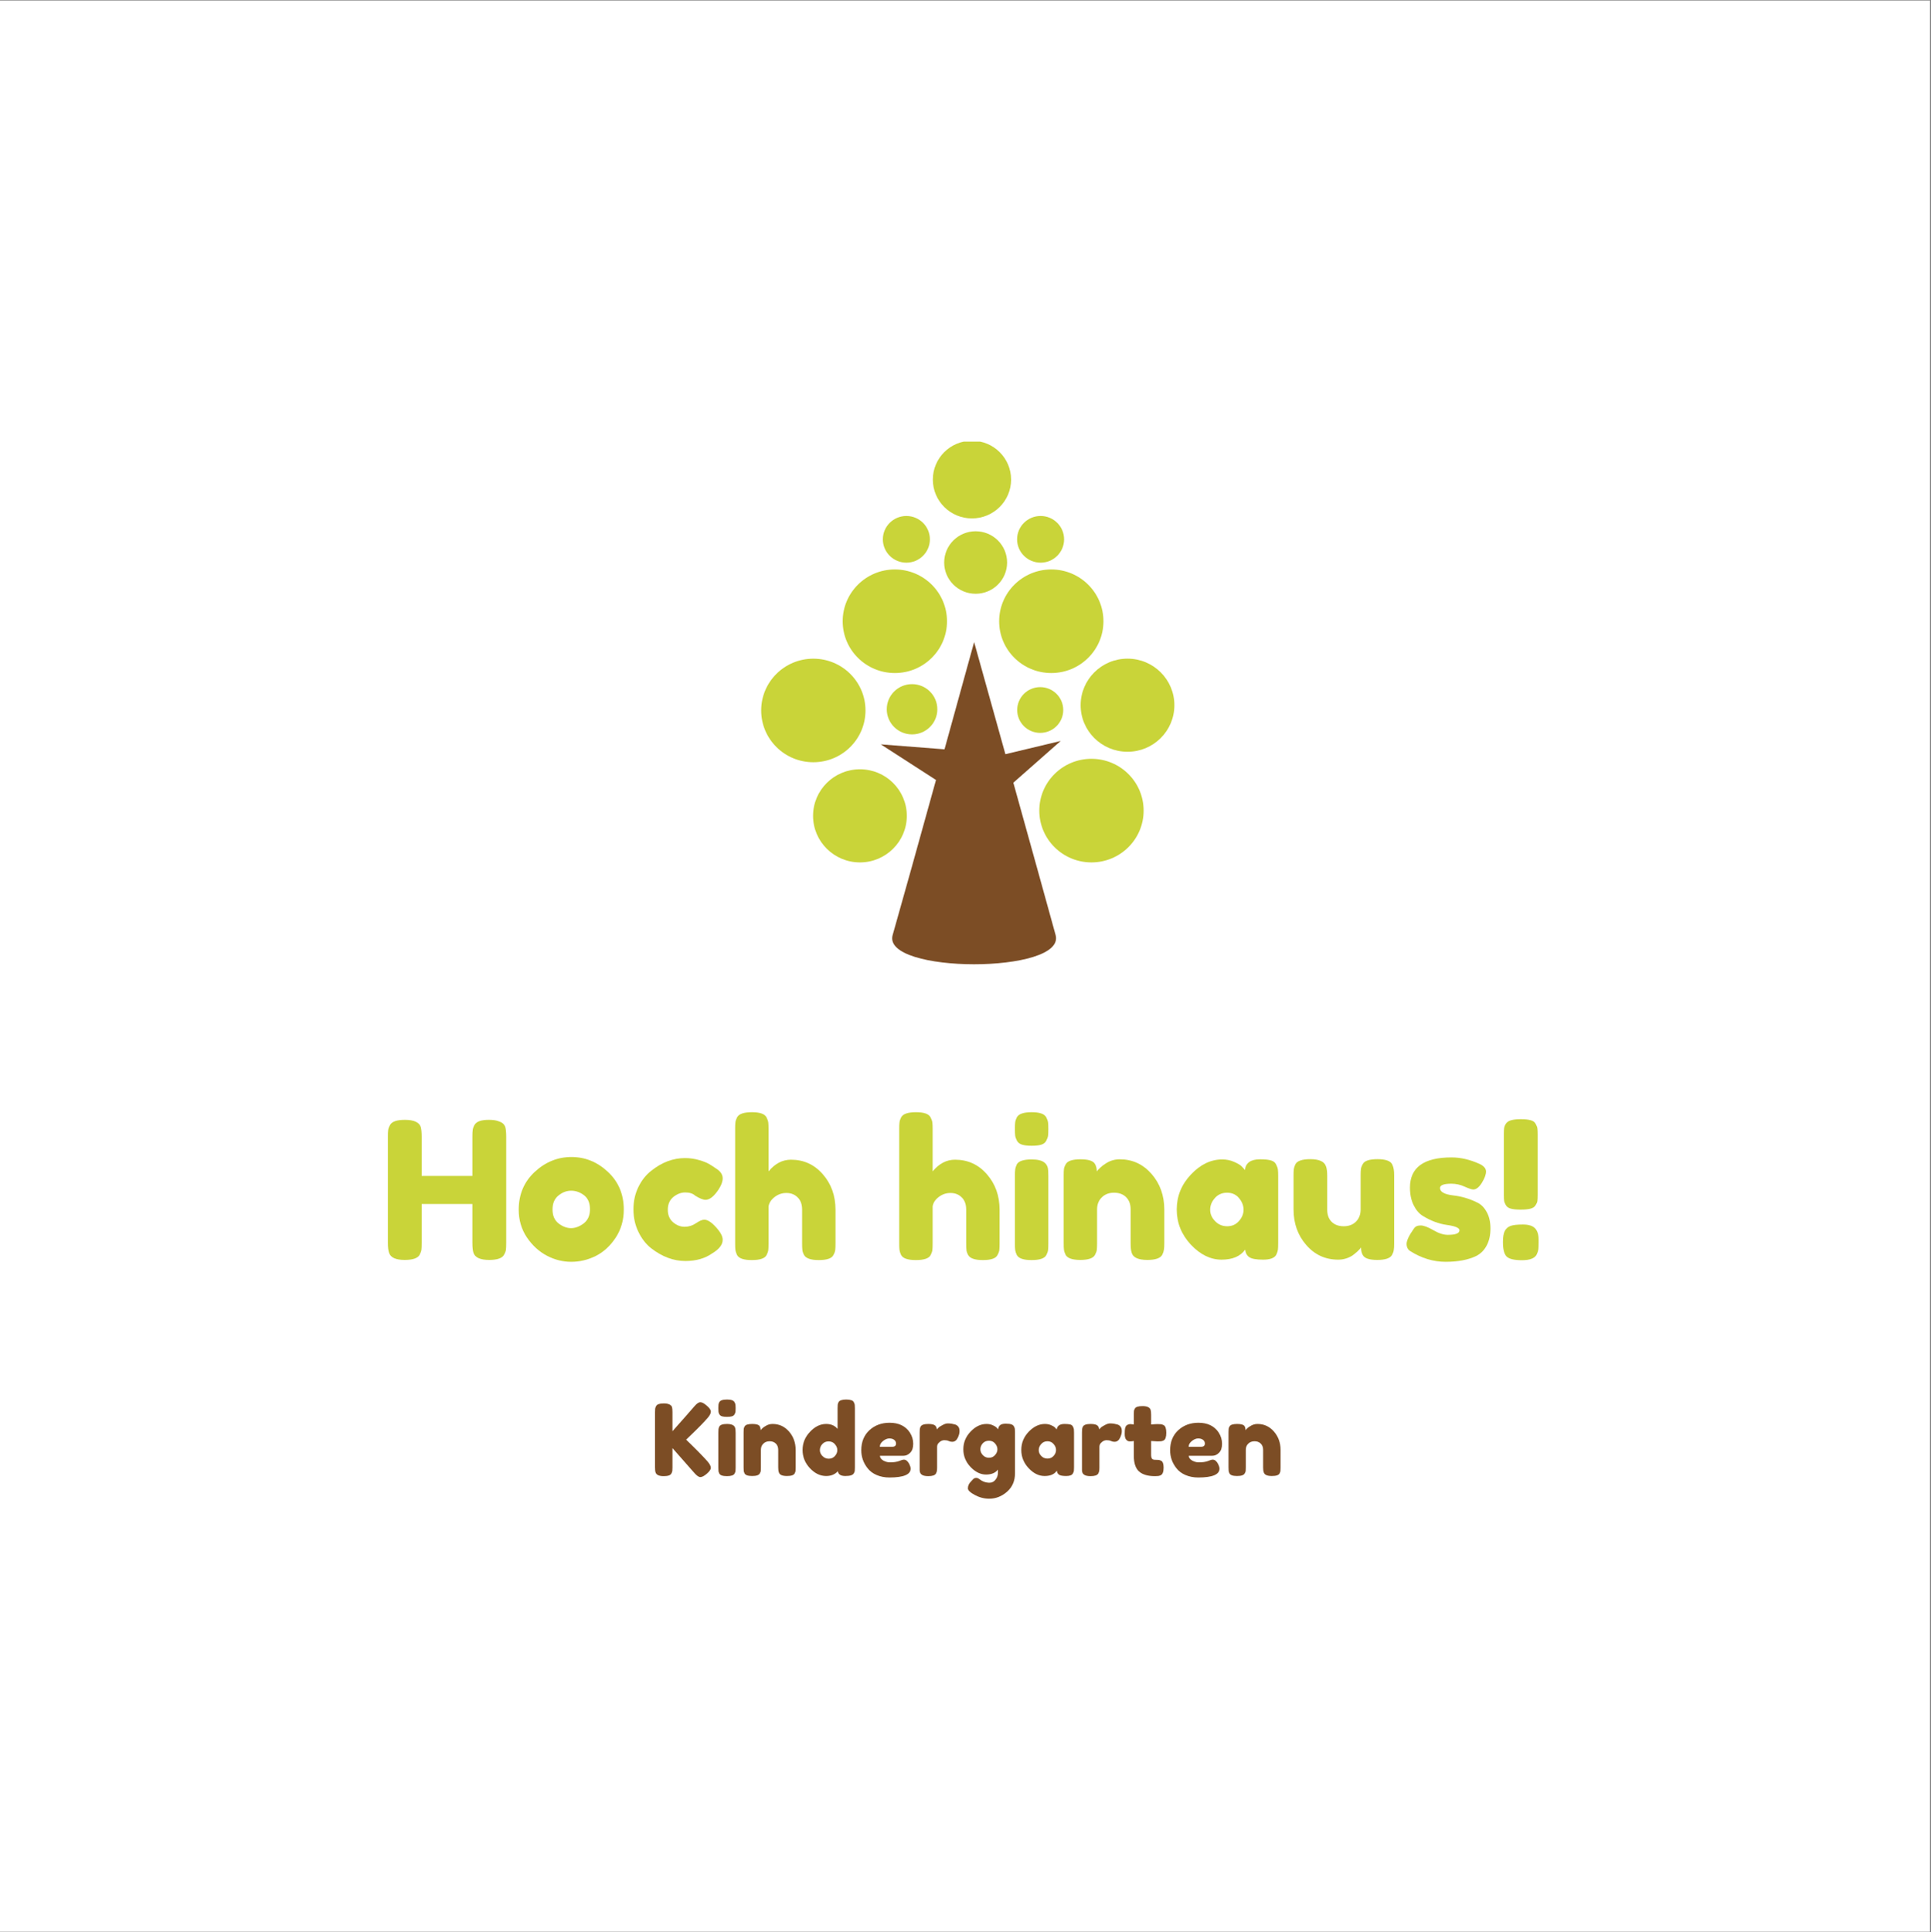 <?xml version="1.0" encoding="iso-8859-1"?>
<svg xmlns="http://www.w3.org/2000/svg" xmlns:xlink="http://www.w3.org/1999/xlink" width="224.88pt" height="225pt" viewBox="0 0 224.88 225" version="1.2">
	
	

	
	<rect x="0" y="0" width="224.88" height="225" fill="#808080" stroke="none"/>
	
	

	
	<defs>
		
		

		
		<g>
			
			

			
			<symbol overflow="visible" id="glyph0-0">
				
				

				
				<path style="stroke:none;" d="" animation_id="0"/>
				
				

			
			</symbol>
			
			

			
			<symbol overflow="visible" id="glyph0-1">
				
				

				
				<path style="stroke:none;" d="M 10.969 -15.719 C 11.094 -15.938 11.297 -16.094 11.578 -16.188 C 11.859 -16.281 12.211 -16.328 12.641 -16.328 C 13.078 -16.328 13.422 -16.285 13.672 -16.203 C 13.922 -16.129 14.113 -16.039 14.25 -15.938 C 14.383 -15.832 14.488 -15.688 14.562 -15.5 C 14.633 -15.25 14.672 -14.863 14.672 -14.344 L 14.672 -1.984 C 14.672 -1.641 14.66 -1.379 14.641 -1.203 C 14.617 -1.035 14.547 -0.844 14.422 -0.625 C 14.211 -0.219 13.633 -0.016 12.688 -0.016 C 11.656 -0.016 11.047 -0.289 10.859 -0.844 C 10.773 -1.094 10.734 -1.477 10.734 -2 L 10.734 -6.531 L 4.828 -6.531 L 4.828 -1.984 C 4.828 -1.641 4.816 -1.379 4.797 -1.203 C 4.773 -1.035 4.707 -0.844 4.594 -0.625 C 4.383 -0.219 3.801 -0.016 2.844 -0.016 C 1.812 -0.016 1.207 -0.289 1.031 -0.844 C 0.938 -1.094 0.891 -1.477 0.891 -2 L 0.891 -14.359 C 0.891 -14.703 0.898 -14.957 0.922 -15.125 C 0.941 -15.301 1.016 -15.5 1.141 -15.719 C 1.348 -16.125 1.926 -16.328 2.875 -16.328 C 3.914 -16.328 4.531 -16.051 4.719 -15.5 C 4.789 -15.25 4.828 -14.863 4.828 -14.344 L 4.828 -9.797 L 10.734 -9.797 L 10.734 -14.359 C 10.734 -14.703 10.742 -14.957 10.766 -15.125 C 10.785 -15.301 10.852 -15.5 10.969 -15.719 Z M 10.969 -15.719 " animation_id="1"/>
				
				

			
			</symbol>
			
			

			
			<symbol overflow="visible" id="glyph0-2">
				
				

				
				<path style="stroke:none;" d="M 0.562 -5.859 C 0.562 -7.641 1.18 -9.109 2.422 -10.266 C 3.672 -11.422 5.098 -12 6.703 -12 C 8.305 -12 9.723 -11.422 10.953 -10.266 C 12.18 -9.117 12.797 -7.656 12.797 -5.875 C 12.797 -4.645 12.477 -3.551 11.844 -2.594 C 11.207 -1.633 10.43 -0.926 9.516 -0.469 C 8.609 -0.02 7.66 0.203 6.672 0.203 C 5.691 0.203 4.742 -0.035 3.828 -0.516 C 2.91 -1.004 2.133 -1.719 1.5 -2.656 C 0.875 -3.602 0.562 -4.672 0.562 -5.859 Z M 5.203 -4.266 C 5.68 -3.898 6.164 -3.719 6.656 -3.719 C 7.145 -3.719 7.633 -3.898 8.125 -4.266 C 8.613 -4.641 8.859 -5.191 8.859 -5.922 C 8.859 -6.648 8.629 -7.191 8.172 -7.547 C 7.711 -7.898 7.211 -8.078 6.672 -8.078 C 6.141 -8.078 5.645 -7.891 5.188 -7.516 C 4.727 -7.148 4.5 -6.609 4.5 -5.891 C 4.5 -5.172 4.734 -4.629 5.203 -4.266 Z M 5.203 -4.266 " animation_id="2"/>
				
				

			
			</symbol>
			
			

			
			<symbol overflow="visible" id="glyph0-3">
				
				

				
				<path style="stroke:none;" d="M 4.562 -5.859 C 4.562 -5.234 4.77 -4.742 5.188 -4.391 C 5.602 -4.047 6.047 -3.875 6.516 -3.875 C 6.984 -3.875 7.422 -4.008 7.828 -4.281 C 8.234 -4.562 8.562 -4.703 8.812 -4.703 C 9.258 -4.703 9.801 -4.305 10.438 -3.516 C 10.781 -3.086 10.953 -2.703 10.953 -2.359 C 10.953 -1.797 10.547 -1.27 9.734 -0.781 C 8.891 -0.188 7.848 0.109 6.609 0.109 C 5.234 0.109 3.906 -0.383 2.625 -1.375 C 2.02 -1.852 1.523 -2.488 1.141 -3.281 C 0.754 -4.07 0.562 -4.945 0.562 -5.906 C 0.562 -6.863 0.754 -7.734 1.141 -8.516 C 1.523 -9.297 2.02 -9.922 2.625 -10.391 C 3.852 -11.379 5.164 -11.875 6.562 -11.875 C 7.133 -11.875 7.688 -11.797 8.219 -11.641 C 8.75 -11.484 9.141 -11.328 9.391 -11.172 L 9.75 -10.953 C 10.02 -10.773 10.227 -10.633 10.375 -10.531 C 10.758 -10.238 10.953 -9.898 10.953 -9.516 C 10.953 -9.141 10.797 -8.711 10.484 -8.234 C 9.953 -7.422 9.441 -7.016 8.953 -7.016 C 8.672 -7.016 8.27 -7.176 7.75 -7.5 C 7.477 -7.75 7.094 -7.875 6.594 -7.875 C 6.102 -7.875 5.641 -7.695 5.203 -7.344 C 4.773 -6.988 4.562 -6.492 4.562 -5.859 Z M 4.562 -5.859 " animation_id="3"/>
				
				

			
			</symbol>
			
			

			
			<symbol overflow="visible" id="glyph0-4">
				
				

				
				<path style="stroke:none;" d="M 7.391 -11.688 C 8.879 -11.688 10.113 -11.125 11.094 -10 C 12.082 -8.875 12.578 -7.492 12.578 -5.859 L 12.578 -1.938 C 12.578 -1.594 12.566 -1.332 12.547 -1.156 C 12.523 -0.988 12.453 -0.797 12.328 -0.578 C 12.141 -0.191 11.57 0 10.625 0 C 9.719 0 9.148 -0.191 8.922 -0.578 C 8.805 -0.797 8.738 -0.992 8.719 -1.172 C 8.695 -1.359 8.688 -1.629 8.688 -1.984 L 8.688 -5.875 C 8.688 -6.488 8.516 -6.961 8.172 -7.297 C 7.828 -7.641 7.391 -7.812 6.859 -7.812 C 6.336 -7.812 5.875 -7.648 5.469 -7.328 C 5.07 -7.016 4.844 -6.656 4.781 -6.25 L 4.781 -1.938 C 4.781 -1.594 4.77 -1.332 4.75 -1.156 C 4.727 -0.988 4.66 -0.797 4.547 -0.578 C 4.348 -0.191 3.773 0 2.828 0 C 1.891 0 1.316 -0.195 1.109 -0.594 C 1.004 -0.82 0.941 -1.016 0.922 -1.172 C 0.898 -1.336 0.891 -1.598 0.891 -1.953 L 0.891 -15.281 C 0.891 -15.613 0.898 -15.863 0.922 -16.031 C 0.941 -16.207 1.004 -16.398 1.109 -16.609 C 1.316 -17.016 1.895 -17.219 2.844 -17.219 C 3.781 -17.219 4.348 -17.016 4.547 -16.609 C 4.66 -16.391 4.727 -16.191 4.75 -16.016 C 4.77 -15.848 4.781 -15.594 4.781 -15.25 L 4.781 -10.328 C 5.531 -11.234 6.398 -11.688 7.391 -11.688 Z M 7.391 -11.688 " animation_id="4"/>
				
				

			
			</symbol>
			
			

			
			<symbol overflow="visible" id="glyph0-5">
				
				

				
				<path style="stroke:none;" d="" animation_id="5"/>
				
				

			
			</symbol>
			
			

			
			<symbol overflow="visible" id="glyph0-6">
				
				

				
				<path style="stroke:none;" d="M 0.891 -9.781 C 0.891 -10.113 0.898 -10.363 0.922 -10.531 C 0.941 -10.707 1.004 -10.91 1.109 -11.141 C 1.316 -11.523 1.895 -11.719 2.844 -11.719 C 3.562 -11.719 4.066 -11.586 4.359 -11.328 C 4.617 -11.117 4.754 -10.801 4.766 -10.375 C 4.773 -10.227 4.781 -10.016 4.781 -9.734 L 4.781 -1.938 C 4.781 -1.594 4.77 -1.332 4.75 -1.156 C 4.727 -0.988 4.66 -0.797 4.547 -0.578 C 4.348 -0.191 3.773 0 2.828 0 C 1.891 0 1.316 -0.195 1.109 -0.594 C 1.004 -0.82 0.941 -1.016 0.922 -1.172 C 0.898 -1.336 0.891 -1.598 0.891 -1.953 Z M 4.547 -13.906 C 4.441 -13.688 4.25 -13.531 3.969 -13.438 C 3.688 -13.352 3.312 -13.312 2.844 -13.312 C 2.375 -13.312 2 -13.352 1.719 -13.438 C 1.438 -13.531 1.238 -13.688 1.125 -13.906 C 1.008 -14.133 0.941 -14.332 0.922 -14.5 C 0.898 -14.676 0.891 -14.93 0.891 -15.266 C 0.891 -15.609 0.898 -15.863 0.922 -16.031 C 0.941 -16.207 1.004 -16.398 1.109 -16.609 C 1.316 -17.016 1.895 -17.219 2.844 -17.219 C 3.781 -17.219 4.348 -17.016 4.547 -16.609 C 4.66 -16.391 4.727 -16.191 4.75 -16.016 C 4.77 -15.848 4.781 -15.594 4.781 -15.25 C 4.781 -14.906 4.77 -14.648 4.75 -14.484 C 4.727 -14.316 4.66 -14.125 4.547 -13.906 Z M 4.547 -13.906 " animation_id="6"/>
				
				

			
			</symbol>
			
			

			
			<symbol overflow="visible" id="glyph0-7">
				
				

				
				<path style="stroke:none;" d="M 7.422 -11.734 C 8.898 -11.734 10.133 -11.164 11.125 -10.031 C 12.113 -8.895 12.609 -7.508 12.609 -5.875 L 12.609 -1.953 C 12.609 -1.617 12.594 -1.363 12.562 -1.188 C 12.539 -1.02 12.477 -0.832 12.375 -0.625 C 12.164 -0.219 11.586 -0.016 10.641 -0.016 C 9.586 -0.016 8.977 -0.289 8.812 -0.844 C 8.727 -1.094 8.688 -1.473 8.688 -1.984 L 8.688 -5.906 C 8.688 -6.508 8.508 -6.984 8.156 -7.328 C 7.812 -7.672 7.344 -7.844 6.75 -7.844 C 6.164 -7.844 5.691 -7.66 5.328 -7.297 C 4.961 -6.941 4.781 -6.477 4.781 -5.906 L 4.781 -1.953 C 4.781 -1.617 4.77 -1.363 4.75 -1.188 C 4.727 -1.02 4.66 -0.832 4.547 -0.625 C 4.348 -0.219 3.773 -0.016 2.828 -0.016 C 1.891 -0.016 1.316 -0.219 1.109 -0.625 C 1.004 -0.844 0.941 -1.035 0.922 -1.203 C 0.898 -1.379 0.891 -1.641 0.891 -1.984 L 0.891 -9.859 C 0.891 -10.191 0.898 -10.441 0.922 -10.609 C 0.941 -10.773 1.016 -10.961 1.141 -11.172 C 1.348 -11.547 1.914 -11.734 2.844 -11.734 C 3.75 -11.734 4.305 -11.562 4.516 -11.219 C 4.672 -10.969 4.75 -10.664 4.75 -10.312 C 4.801 -10.414 4.93 -10.562 5.141 -10.75 C 5.348 -10.945 5.551 -11.102 5.75 -11.219 C 6.25 -11.562 6.805 -11.734 7.422 -11.734 Z M 7.422 -11.734 " animation_id="7"/>
				
				

			
			</symbol>
			
			

			
			<symbol overflow="visible" id="glyph0-8">
				
				

				
				<path style="stroke:none;" d="M 8.5 -10.484 C 8.594 -11.316 9.18 -11.734 10.266 -11.734 C 10.848 -11.734 11.281 -11.688 11.562 -11.594 C 11.844 -11.508 12.035 -11.352 12.141 -11.125 C 12.254 -10.906 12.32 -10.707 12.344 -10.531 C 12.363 -10.363 12.375 -10.113 12.375 -9.781 L 12.375 -1.984 C 12.375 -1.641 12.363 -1.379 12.344 -1.203 C 12.32 -1.035 12.258 -0.844 12.156 -0.625 C 11.945 -0.238 11.438 -0.047 10.625 -0.047 C 9.82 -0.047 9.281 -0.145 9 -0.344 C 8.727 -0.539 8.57 -0.832 8.531 -1.219 C 7.977 -0.438 7.062 -0.047 5.781 -0.047 C 4.5 -0.047 3.305 -0.629 2.203 -1.797 C 1.109 -2.973 0.562 -4.336 0.562 -5.891 C 0.562 -7.441 1.113 -8.801 2.219 -9.969 C 3.32 -11.133 4.535 -11.719 5.859 -11.719 C 6.359 -11.719 6.816 -11.625 7.234 -11.438 C 7.648 -11.258 7.938 -11.094 8.094 -10.938 C 8.258 -10.781 8.395 -10.629 8.5 -10.484 Z M 4.453 -5.859 C 4.453 -5.367 4.645 -4.926 5.031 -4.531 C 5.414 -4.133 5.883 -3.938 6.438 -3.938 C 6.988 -3.938 7.441 -4.133 7.797 -4.531 C 8.16 -4.938 8.344 -5.379 8.344 -5.859 C 8.344 -6.348 8.164 -6.801 7.812 -7.219 C 7.469 -7.633 7.004 -7.844 6.422 -7.844 C 5.836 -7.844 5.363 -7.633 5 -7.219 C 4.633 -6.801 4.453 -6.348 4.453 -5.859 Z M 4.453 -5.859 " animation_id="8"/>
				
				

			
			</symbol>
			
			

			
			<symbol overflow="visible" id="glyph0-9">
				
				

				
				<path style="stroke:none;" d="M 6.094 -0.047 C 4.602 -0.047 3.363 -0.613 2.375 -1.75 C 1.383 -2.883 0.891 -4.27 0.891 -5.906 L 0.891 -9.797 C 0.891 -10.148 0.898 -10.41 0.922 -10.578 C 0.941 -10.742 1.004 -10.938 1.109 -11.156 C 1.316 -11.551 1.895 -11.75 2.844 -11.75 C 3.883 -11.75 4.492 -11.469 4.672 -10.906 C 4.766 -10.664 4.812 -10.289 4.812 -9.781 L 4.812 -5.875 C 4.812 -5.27 4.984 -4.797 5.328 -4.453 C 5.68 -4.109 6.148 -3.938 6.734 -3.938 C 7.316 -3.938 7.789 -4.113 8.156 -4.469 C 8.52 -4.832 8.703 -5.301 8.703 -5.875 L 8.703 -9.812 C 8.703 -10.156 8.711 -10.41 8.734 -10.578 C 8.754 -10.754 8.828 -10.953 8.953 -11.172 C 9.141 -11.555 9.711 -11.75 10.672 -11.75 C 11.598 -11.75 12.164 -11.551 12.375 -11.156 C 12.477 -10.938 12.539 -10.738 12.562 -10.562 C 12.594 -10.395 12.609 -10.141 12.609 -9.797 L 12.609 -1.922 C 12.609 -1.586 12.594 -1.332 12.562 -1.156 C 12.539 -0.988 12.473 -0.801 12.359 -0.594 C 12.141 -0.207 11.566 -0.016 10.641 -0.016 C 9.734 -0.016 9.176 -0.195 8.969 -0.562 C 8.82 -0.812 8.75 -1.113 8.75 -1.469 C 8.688 -1.363 8.551 -1.211 8.344 -1.016 C 8.133 -0.828 7.938 -0.664 7.75 -0.531 C 7.238 -0.207 6.688 -0.047 6.094 -0.047 Z M 6.094 -0.047 " animation_id="9"/>
				
				

			
			</symbol>
			
			

			
			<symbol overflow="visible" id="glyph0-10">
				
				

				
				<path style="stroke:none;" d="M 0.984 -1.047 C 0.703 -1.223 0.562 -1.504 0.562 -1.891 C 0.562 -2.273 0.844 -2.863 1.406 -3.656 C 1.562 -3.906 1.82 -4.031 2.188 -4.031 C 2.551 -4.031 3.047 -3.848 3.672 -3.484 C 4.297 -3.117 4.859 -2.938 5.359 -2.938 C 6.266 -2.938 6.719 -3.113 6.719 -3.469 C 6.719 -3.75 6.223 -3.957 5.234 -4.094 C 4.297 -4.227 3.367 -4.578 2.453 -5.141 C 2.016 -5.41 1.656 -5.832 1.375 -6.406 C 1.094 -6.977 0.953 -7.656 0.953 -8.438 C 0.953 -10.781 2.566 -11.953 5.797 -11.953 C 6.848 -11.953 7.93 -11.703 9.047 -11.203 C 9.555 -10.961 9.812 -10.664 9.812 -10.312 C 9.812 -9.957 9.648 -9.52 9.328 -9 C 9.004 -8.477 8.672 -8.219 8.328 -8.219 C 8.148 -8.219 7.816 -8.328 7.328 -8.547 C 6.848 -8.773 6.328 -8.891 5.766 -8.891 C 4.891 -8.891 4.453 -8.723 4.453 -8.391 C 4.453 -7.941 4.957 -7.656 5.969 -7.531 C 6.945 -7.426 7.895 -7.145 8.812 -6.688 C 9.25 -6.477 9.609 -6.113 9.891 -5.594 C 10.18 -5.082 10.328 -4.441 10.328 -3.672 C 10.328 -2.898 10.18 -2.242 9.891 -1.703 C 9.609 -1.16 9.207 -0.754 8.688 -0.484 C 7.738 -0.023 6.547 0.203 5.109 0.203 C 3.68 0.203 2.305 -0.211 0.984 -1.047 Z M 0.984 -1.047 " animation_id="10"/>
				
				

			
			</symbol>
			
			

			
			<symbol overflow="visible" id="glyph0-11">
				
				

				
				<path style="stroke:none;" d="M 1.109 -3.391 C 1.266 -3.68 1.492 -3.879 1.797 -3.984 C 2.098 -4.086 2.57 -4.141 3.219 -4.141 C 3.863 -4.141 4.328 -4 4.609 -3.719 C 4.898 -3.438 5.047 -2.988 5.047 -2.375 L 5.047 -2.031 C 5.047 -1.664 5.035 -1.398 5.016 -1.234 C 4.992 -1.066 4.926 -0.863 4.812 -0.625 C 4.57 -0.195 4.004 0.016 3.109 0.016 C 2.211 0.016 1.617 -0.125 1.328 -0.406 C 1.035 -0.695 0.891 -1.258 0.891 -2.094 C 0.891 -2.676 0.961 -3.109 1.109 -3.391 Z M 4.094 -5.984 C 3.812 -5.91 3.43 -5.875 2.953 -5.875 C 2.484 -5.875 2.109 -5.91 1.828 -5.984 C 1.547 -6.055 1.348 -6.191 1.234 -6.391 C 1.117 -6.586 1.051 -6.758 1.031 -6.906 C 1.008 -7.051 1 -7.281 1 -7.594 L 1 -14.656 C 1 -14.969 1.008 -15.203 1.031 -15.359 C 1.051 -15.516 1.117 -15.688 1.234 -15.875 C 1.359 -16.07 1.562 -16.207 1.844 -16.281 C 2.125 -16.363 2.504 -16.406 2.984 -16.406 C 3.461 -16.406 3.844 -16.363 4.125 -16.281 C 4.406 -16.207 4.598 -16.066 4.703 -15.859 C 4.816 -15.66 4.883 -15.484 4.906 -15.328 C 4.926 -15.172 4.938 -14.938 4.938 -14.625 L 4.938 -7.578 C 4.938 -7.266 4.926 -7.031 4.906 -6.875 C 4.883 -6.727 4.812 -6.562 4.688 -6.375 C 4.57 -6.188 4.375 -6.055 4.094 -5.984 Z M 4.094 -5.984 " animation_id="11"/>
				
				

			
			</symbol>
			
			

			
			<symbol overflow="visible" id="glyph1-0">
				
				

				
				<path style="stroke:none;" d="" animation_id="12"/>
				
				

			
			</symbol>
			
			

			
			<symbol overflow="visible" id="glyph1-1">
				
				

				
				<path style="stroke:none;" d="M 4.094 -4.25 C 5.27 -3.113 6.102 -2.266 6.594 -1.703 C 6.844 -1.41 6.969 -1.164 6.969 -0.969 C 6.969 -0.781 6.812 -0.551 6.5 -0.281 C 6.195 -0.02 5.945 0.109 5.75 0.109 C 5.562 0.109 5.328 -0.051 5.047 -0.375 L 2.5 -3.266 L 2.5 -1.016 C 2.5 -0.828 2.492 -0.691 2.484 -0.609 C 2.473 -0.523 2.438 -0.426 2.375 -0.312 C 2.27 -0.102 1.973 0 1.484 0 C 0.941 0 0.625 -0.145 0.531 -0.438 C 0.488 -0.562 0.469 -0.758 0.469 -1.031 L 0.469 -7.453 C 0.469 -7.629 0.473 -7.758 0.484 -7.844 C 0.492 -7.938 0.531 -8.039 0.594 -8.156 C 0.695 -8.363 0.992 -8.469 1.484 -8.469 C 2.023 -8.469 2.348 -8.32 2.453 -8.031 C 2.484 -7.906 2.5 -7.707 2.5 -7.438 L 2.5 -5.234 C 3.551 -6.41 4.398 -7.375 5.047 -8.125 C 5.316 -8.445 5.551 -8.609 5.75 -8.609 C 5.945 -8.609 6.195 -8.473 6.5 -8.203 C 6.812 -7.941 6.969 -7.711 6.969 -7.516 C 6.969 -7.316 6.852 -7.082 6.625 -6.812 C 6.176 -6.289 5.484 -5.582 4.547 -4.688 Z M 4.094 -4.25 " animation_id="13"/>
				
				

			
			</symbol>
			
			

			
			<symbol overflow="visible" id="glyph1-2">
				
				

				
				<path style="stroke:none;" d="M 0.469 -5.062 C 0.469 -5.238 0.473 -5.367 0.484 -5.453 C 0.492 -5.547 0.523 -5.648 0.578 -5.766 C 0.68 -5.973 0.984 -6.078 1.484 -6.078 C 1.848 -6.078 2.109 -6.008 2.266 -5.875 C 2.391 -5.77 2.457 -5.602 2.469 -5.375 C 2.477 -5.301 2.484 -5.191 2.484 -5.047 L 2.484 -1 C 2.484 -0.82 2.477 -0.688 2.469 -0.594 C 2.457 -0.508 2.422 -0.41 2.359 -0.297 C 2.254 -0.098 1.957 0 1.469 0 C 0.977 0 0.68 -0.102 0.578 -0.312 C 0.523 -0.426 0.492 -0.523 0.484 -0.609 C 0.473 -0.691 0.469 -0.828 0.469 -1.016 Z M 2.359 -7.203 C 2.305 -7.098 2.207 -7.02 2.062 -6.969 C 1.914 -6.926 1.719 -6.906 1.469 -6.906 C 1.227 -6.906 1.035 -6.926 0.891 -6.969 C 0.742 -7.02 0.641 -7.102 0.578 -7.219 C 0.523 -7.332 0.492 -7.43 0.484 -7.516 C 0.473 -7.609 0.469 -7.742 0.469 -7.922 C 0.469 -8.098 0.473 -8.227 0.484 -8.312 C 0.492 -8.406 0.523 -8.504 0.578 -8.609 C 0.68 -8.816 0.984 -8.922 1.484 -8.922 C 1.961 -8.922 2.254 -8.816 2.359 -8.609 C 2.422 -8.492 2.457 -8.391 2.469 -8.297 C 2.477 -8.211 2.484 -8.082 2.484 -7.906 C 2.484 -7.727 2.477 -7.594 2.469 -7.5 C 2.457 -7.414 2.422 -7.316 2.359 -7.203 Z M 2.359 -7.203 " animation_id="14"/>
				
				

			
			</symbol>
			
			

			
			<symbol overflow="visible" id="glyph1-3">
				
				

				
				<path style="stroke:none;" d="M 3.844 -6.078 C 4.613 -6.078 5.254 -5.781 5.766 -5.188 C 6.273 -4.602 6.531 -3.891 6.531 -3.047 L 6.531 -1.016 C 6.531 -0.836 6.523 -0.703 6.516 -0.609 C 6.504 -0.523 6.473 -0.43 6.422 -0.328 C 6.316 -0.117 6.016 -0.016 5.516 -0.016 C 4.973 -0.016 4.66 -0.156 4.578 -0.438 C 4.523 -0.57 4.5 -0.77 4.5 -1.031 L 4.5 -3.062 C 4.5 -3.375 4.406 -3.617 4.219 -3.797 C 4.039 -3.973 3.801 -4.062 3.5 -4.062 C 3.195 -4.062 2.953 -3.969 2.766 -3.781 C 2.578 -3.602 2.484 -3.363 2.484 -3.062 L 2.484 -1.016 C 2.484 -0.836 2.477 -0.703 2.469 -0.609 C 2.457 -0.523 2.422 -0.43 2.359 -0.328 C 2.254 -0.117 1.957 -0.016 1.469 -0.016 C 0.977 -0.016 0.68 -0.117 0.578 -0.328 C 0.523 -0.441 0.492 -0.539 0.484 -0.625 C 0.473 -0.719 0.469 -0.852 0.469 -1.031 L 0.469 -5.109 C 0.469 -5.285 0.473 -5.414 0.484 -5.5 C 0.492 -5.594 0.531 -5.691 0.594 -5.797 C 0.695 -5.984 0.992 -6.078 1.484 -6.078 C 1.953 -6.078 2.238 -5.988 2.344 -5.812 C 2.414 -5.688 2.453 -5.531 2.453 -5.344 C 2.484 -5.395 2.551 -5.473 2.656 -5.578 C 2.77 -5.68 2.879 -5.758 2.984 -5.812 C 3.242 -5.988 3.531 -6.078 3.844 -6.078 Z M 3.844 -6.078 " animation_id="15"/>
				
				

			
			</symbol>
			
			

			
			<symbol overflow="visible" id="glyph1-4">
				
				

				
				<path style="stroke:none;" d="M 4.531 -8.609 C 4.594 -8.723 4.695 -8.801 4.844 -8.844 C 4.988 -8.895 5.18 -8.922 5.422 -8.922 C 5.672 -8.922 5.867 -8.895 6.016 -8.844 C 6.16 -8.801 6.258 -8.723 6.312 -8.609 C 6.375 -8.492 6.41 -8.391 6.422 -8.297 C 6.43 -8.211 6.438 -8.082 6.438 -7.906 L 6.438 -1.016 C 6.438 -0.836 6.43 -0.703 6.422 -0.609 C 6.41 -0.523 6.375 -0.43 6.312 -0.328 C 6.195 -0.117 5.867 -0.016 5.328 -0.016 C 4.797 -0.016 4.504 -0.203 4.453 -0.578 C 4.117 -0.203 3.664 -0.016 3.094 -0.016 C 2.406 -0.016 1.773 -0.316 1.203 -0.922 C 0.629 -1.535 0.344 -2.242 0.344 -3.047 C 0.344 -3.848 0.629 -4.551 1.203 -5.156 C 1.773 -5.77 2.406 -6.078 3.094 -6.078 C 3.664 -6.078 4.109 -5.883 4.422 -5.5 L 4.422 -7.922 C 4.422 -8.098 4.426 -8.227 4.438 -8.312 C 4.445 -8.406 4.477 -8.504 4.531 -8.609 Z M 2.656 -2.344 C 2.863 -2.133 3.109 -2.031 3.391 -2.031 C 3.68 -2.031 3.922 -2.133 4.109 -2.344 C 4.297 -2.551 4.391 -2.781 4.391 -3.031 C 4.391 -3.281 4.297 -3.508 4.109 -3.719 C 3.93 -3.938 3.688 -4.047 3.375 -4.047 C 3.07 -4.047 2.828 -3.941 2.641 -3.734 C 2.453 -3.523 2.359 -3.289 2.359 -3.031 C 2.359 -2.781 2.457 -2.551 2.656 -2.344 Z M 2.656 -2.344 " animation_id="16"/>
				
				

			
			</symbol>
			
			

			
			<symbol overflow="visible" id="glyph1-5">
				
				

				
				<path style="stroke:none;" d="M 6.328 -3.766 C 6.328 -3.297 6.207 -2.945 5.969 -2.719 C 5.738 -2.488 5.484 -2.375 5.203 -2.375 L 2.453 -2.375 C 2.453 -2.164 2.578 -1.984 2.828 -1.828 C 3.086 -1.68 3.348 -1.609 3.609 -1.609 C 4.047 -1.609 4.395 -1.656 4.656 -1.75 L 4.781 -1.797 C 4.969 -1.879 5.125 -1.922 5.25 -1.922 C 5.488 -1.922 5.695 -1.75 5.875 -1.406 C 5.977 -1.195 6.031 -1.02 6.031 -0.875 C 6.031 -0.188 5.207 0.156 3.562 0.156 C 3 0.156 2.492 0.055 2.047 -0.141 C 1.609 -0.336 1.266 -0.598 1.016 -0.922 C 0.523 -1.547 0.281 -2.242 0.281 -3.016 C 0.281 -3.984 0.594 -4.758 1.219 -5.344 C 1.852 -5.926 2.641 -6.219 3.578 -6.219 C 4.648 -6.219 5.438 -5.836 5.938 -5.078 C 6.195 -4.68 6.328 -4.242 6.328 -3.766 Z M 3.891 -3.422 C 4.18 -3.422 4.328 -3.547 4.328 -3.797 C 4.328 -3.973 4.258 -4.113 4.125 -4.219 C 3.988 -4.332 3.797 -4.391 3.547 -4.391 C 3.297 -4.391 3.047 -4.285 2.797 -4.078 C 2.555 -3.879 2.438 -3.66 2.438 -3.422 Z M 3.891 -3.422 " animation_id="17"/>
				
				

			
			</symbol>
			
			

			
			<symbol overflow="visible" id="glyph1-6">
				
				

				
				<path style="stroke:none;" d="M 4.594 -6.016 C 4.738 -5.973 4.859 -5.895 4.953 -5.781 C 5.055 -5.664 5.109 -5.484 5.109 -5.234 C 5.109 -4.992 5.035 -4.727 4.891 -4.438 C 4.742 -4.145 4.531 -4 4.25 -4 C 4.113 -4 3.977 -4.031 3.844 -4.094 C 3.719 -4.156 3.551 -4.188 3.344 -4.188 C 3.133 -4.188 2.941 -4.109 2.766 -3.953 C 2.586 -3.805 2.5 -3.629 2.5 -3.422 L 2.5 -1 C 2.5 -0.82 2.488 -0.688 2.469 -0.594 C 2.457 -0.508 2.422 -0.41 2.359 -0.297 C 2.242 -0.098 1.945 0 1.469 0 C 1.094 0 0.828 -0.066 0.672 -0.203 C 0.547 -0.305 0.477 -0.469 0.469 -0.688 C 0.469 -0.77 0.469 -0.883 0.469 -1.031 L 0.469 -5.078 C 0.469 -5.254 0.473 -5.383 0.484 -5.469 C 0.492 -5.562 0.523 -5.66 0.578 -5.766 C 0.68 -5.973 0.984 -6.078 1.484 -6.078 C 1.941 -6.078 2.227 -5.988 2.344 -5.812 C 2.426 -5.695 2.469 -5.57 2.469 -5.438 C 2.508 -5.488 2.566 -5.551 2.641 -5.625 C 2.711 -5.707 2.867 -5.812 3.109 -5.938 C 3.348 -6.07 3.555 -6.141 3.734 -6.141 C 3.91 -6.141 4.062 -6.129 4.188 -6.109 C 4.312 -6.086 4.445 -6.055 4.594 -6.016 Z M 4.594 -6.016 " animation_id="18"/>
				
				

			
			</symbol>
			
			

			
			<symbol overflow="visible" id="glyph1-7">
				
				

				
				<path style="stroke:none;" d="M 4.312 -0.766 C 4.02 -0.379 3.555 -0.188 2.922 -0.188 C 2.285 -0.188 1.688 -0.477 1.125 -1.062 C 0.562 -1.656 0.281 -2.344 0.281 -3.125 C 0.281 -3.914 0.562 -4.602 1.125 -5.188 C 1.688 -5.781 2.305 -6.078 2.984 -6.078 C 3.242 -6.078 3.477 -6.031 3.688 -5.938 C 3.906 -5.844 4.055 -5.754 4.141 -5.672 C 4.223 -5.586 4.285 -5.516 4.328 -5.453 C 4.348 -5.66 4.426 -5.82 4.562 -5.938 C 4.695 -6.051 4.914 -6.109 5.219 -6.109 C 5.52 -6.109 5.738 -6.082 5.875 -6.031 C 6.008 -5.988 6.109 -5.91 6.172 -5.797 C 6.234 -5.691 6.27 -5.594 6.281 -5.5 C 6.289 -5.414 6.297 -5.285 6.297 -5.109 L 6.297 -0.328 C 6.297 0.555 5.988 1.27 5.375 1.812 C 4.758 2.352 4.066 2.625 3.297 2.625 C 2.703 2.625 2.141 2.477 1.609 2.188 C 1.078 1.906 0.812 1.648 0.812 1.422 C 0.812 1.117 0.93 0.852 1.172 0.625 C 1.316 0.457 1.426 0.344 1.5 0.281 C 1.582 0.227 1.676 0.203 1.781 0.203 C 1.895 0.203 2.008 0.242 2.125 0.328 C 2.488 0.617 2.891 0.766 3.328 0.766 C 3.617 0.766 3.852 0.645 4.031 0.406 C 4.219 0.176 4.312 -0.098 4.312 -0.422 Z M 2.266 -3.125 C 2.266 -2.875 2.363 -2.645 2.562 -2.438 C 2.758 -2.238 2.992 -2.141 3.266 -2.141 C 3.547 -2.141 3.781 -2.242 3.969 -2.453 C 4.156 -2.66 4.25 -2.883 4.25 -3.125 C 4.25 -3.363 4.16 -3.586 3.984 -3.797 C 3.805 -4.016 3.566 -4.125 3.266 -4.125 C 2.961 -4.125 2.719 -4.02 2.531 -3.812 C 2.352 -3.602 2.266 -3.375 2.266 -3.125 Z M 2.266 -3.125 " animation_id="19"/>
				
				

			
			</symbol>
			
			

			
			<symbol overflow="visible" id="glyph1-8">
				
				

				
				<path style="stroke:none;" d="M 4.406 -5.438 C 4.457 -5.863 4.766 -6.078 5.328 -6.078 C 5.617 -6.078 5.836 -6.055 5.984 -6.016 C 6.141 -5.973 6.242 -5.891 6.297 -5.766 C 6.359 -5.648 6.395 -5.547 6.406 -5.453 C 6.414 -5.367 6.422 -5.238 6.422 -5.062 L 6.422 -1.031 C 6.422 -0.852 6.414 -0.719 6.406 -0.625 C 6.395 -0.539 6.359 -0.441 6.297 -0.328 C 6.191 -0.117 5.93 -0.016 5.516 -0.016 C 5.098 -0.016 4.816 -0.066 4.672 -0.172 C 4.523 -0.273 4.441 -0.43 4.422 -0.641 C 4.141 -0.223 3.664 -0.016 3 -0.016 C 2.332 -0.016 1.711 -0.316 1.141 -0.922 C 0.566 -1.535 0.281 -2.242 0.281 -3.047 C 0.281 -3.859 0.566 -4.566 1.141 -5.172 C 1.723 -5.773 2.352 -6.078 3.031 -6.078 C 3.289 -6.078 3.531 -6.031 3.75 -5.938 C 3.969 -5.844 4.117 -5.754 4.203 -5.672 C 4.285 -5.586 4.352 -5.508 4.406 -5.438 Z M 2.312 -3.031 C 2.312 -2.781 2.41 -2.551 2.609 -2.344 C 2.805 -2.145 3.047 -2.047 3.328 -2.047 C 3.617 -2.047 3.859 -2.148 4.047 -2.359 C 4.234 -2.566 4.328 -2.797 4.328 -3.047 C 4.328 -3.297 4.234 -3.523 4.047 -3.734 C 3.867 -3.953 3.629 -4.062 3.328 -4.062 C 3.023 -4.062 2.781 -3.953 2.594 -3.734 C 2.406 -3.523 2.312 -3.289 2.312 -3.031 Z M 2.312 -3.031 " animation_id="20"/>
				
				

			
			</symbol>
			
			

			
			<symbol overflow="visible" id="glyph1-9">
				
				

				
				<path style="stroke:none;" d="M 4 -4.047 L 3.25 -4.094 L 3.25 -2.5 C 3.25 -2.289 3.281 -2.141 3.344 -2.047 C 3.406 -1.953 3.523 -1.906 3.703 -1.906 C 3.891 -1.906 4.031 -1.898 4.125 -1.891 C 4.219 -1.879 4.32 -1.844 4.438 -1.781 C 4.613 -1.676 4.703 -1.414 4.703 -1 C 4.703 -0.52 4.594 -0.223 4.375 -0.109 C 4.258 -0.055 4.156 -0.023 4.062 -0.016 C 3.977 -0.004 3.852 0 3.688 0 C 2.883 0 2.273 -0.176 1.859 -0.531 C 1.441 -0.895 1.234 -1.508 1.234 -2.375 L 1.234 -4.094 C 1.086 -4.062 0.93 -4.047 0.766 -4.047 C 0.598 -4.047 0.457 -4.113 0.344 -4.25 C 0.227 -4.383 0.172 -4.609 0.172 -4.922 C 0.172 -5.234 0.188 -5.457 0.219 -5.594 C 0.258 -5.738 0.316 -5.844 0.391 -5.906 C 0.516 -6.008 0.672 -6.062 0.859 -6.062 L 1.234 -6.016 L 1.234 -7.203 C 1.234 -7.379 1.238 -7.508 1.25 -7.594 C 1.258 -7.676 1.297 -7.77 1.359 -7.875 C 1.461 -8.062 1.758 -8.156 2.25 -8.156 C 2.77 -8.156 3.082 -8.016 3.188 -7.734 C 3.227 -7.609 3.25 -7.41 3.25 -7.141 L 3.25 -6.016 C 3.582 -6.047 3.832 -6.062 4 -6.062 C 4.176 -6.062 4.305 -6.055 4.391 -6.047 C 4.484 -6.035 4.594 -6 4.719 -5.938 C 4.914 -5.832 5.016 -5.535 5.016 -5.047 C 5.016 -4.555 4.91 -4.258 4.703 -4.156 C 4.586 -4.102 4.484 -4.07 4.391 -4.062 C 4.305 -4.051 4.176 -4.047 4 -4.047 Z M 4 -4.047 " animation_id="21"/>
				
				

			
			</symbol>
			
			

		
		</g>
		
		

		
		<clipPath id="clip1">
			
			
  
			
			<path d="M 0 0.059 L 224.762 0.059 L 224.762 224.938 L 0 224.938 Z M 0 0.059 " animation_id="22"/>
			
			

		
		</clipPath>
		
		

		
		<clipPath id="clip2">
			
			
  
			
			<path d="M 88.641 76 L 101 76 L 101 89 L 88.641 89 Z M 88.641 76 " animation_id="23"/>
			
			

		
		</clipPath>
		
		

		
		<clipPath id="clip3">
			
			
  
			
			<path d="M 125 76 L 136.766 76 L 136.766 88 L 125 88 Z M 125 76 " animation_id="24"/>
			
			

		
		</clipPath>
		
		

		
		<clipPath id="clip4">
			
			
  
			
			<path d="M 108 51.422 L 118 51.422 L 118 61 L 108 61 Z M 108 51.422 " animation_id="25"/>
			
			

		
		</clipPath>
		
		

		
		<clipPath id="clip5">
			
			
  
			
			<path d="M 102 74 L 124 74 L 124 112.285 L 102 112.285 Z M 102 74 " animation_id="26"/>
			
			

		
		</clipPath>
		
		

	
	</defs>
	
	

	
	<g id="surface1">
		
		

		
		<g clip-path="url(#clip1)" clip-rule="nonzero">
			
			

			
			<path style=" stroke:none;fill-rule:nonzero;fill:rgb(100%,100%,100%);fill-opacity:1;" d="M 0 0.059 L 224.879 0.059 L 224.879 224.941 L 0 224.941 Z M 0 0.059 " animation_id="27"/>
			
			

		
		</g>
		
		

		
		<g style="fill:rgb(78.819%,83.139%,22.35%);fill-opacity:1;">
			
			
  
			
			<use xlink:href="#glyph0-1" x="44.28" y="146.728"/>
			
			

		
		</g>
		
		

		
		<g style="fill:rgb(78.819%,83.139%,22.35%);fill-opacity:1;">
			
			
  
			
			<use xlink:href="#glyph0-2" x="59.847" y="146.728"/>
			
			

		
		</g>
		
		

		
		<g style="fill:rgb(78.819%,83.139%,22.35%);fill-opacity:1;">
			
			
  
			
			<use xlink:href="#glyph0-3" x="73.209" y="146.728"/>
			
			

		
		</g>
		
		

		
		<g style="fill:rgb(78.819%,83.139%,22.35%);fill-opacity:1;">
			
			
  
			
			<use xlink:href="#glyph0-4" x="84.723" y="146.728"/>
			
			

		
		</g>
		
		

		
		<g style="fill:rgb(78.819%,83.139%,22.35%);fill-opacity:1;">
			
			
  
			
			<use xlink:href="#glyph0-5" x="98.197" y="146.728"/>
			
			

		
		</g>
		
		

		
		<g style="fill:rgb(78.819%,83.139%,22.35%);fill-opacity:1;">
			
			
  
			
			<use xlink:href="#glyph0-4" x="103.831" y="146.728"/>
			
			

		
		</g>
		
		

		
		<g style="fill:rgb(78.819%,83.139%,22.35%);fill-opacity:1;">
			
			
  
			
			<use xlink:href="#glyph0-6" x="117.304" y="146.728"/>
			
			

		
		</g>
		
		

		
		<g style="fill:rgb(78.819%,83.139%,22.35%);fill-opacity:1;">
			
			
  
			
			<use xlink:href="#glyph0-7" x="122.983" y="146.728"/>
			
			

		
		</g>
		
		

		
		<g style="fill:rgb(78.819%,83.139%,22.35%);fill-opacity:1;">
			
			
  
			
			<use xlink:href="#glyph0-8" x="136.479" y="146.728"/>
			
			

		
		</g>
		
		

		
		<g style="fill:rgb(78.819%,83.139%,22.35%);fill-opacity:1;">
			
			
  
			
			<use xlink:href="#glyph0-9" x="149.752" y="146.728"/>
			
			

		
		</g>
		
		

		
		<g style="fill:rgb(78.819%,83.139%,22.35%);fill-opacity:1;">
			
			
  
			
			<use xlink:href="#glyph0-10" x="163.248" y="146.728"/>
			
			

		
		</g>
		
		

		
		<g style="fill:rgb(78.819%,83.139%,22.35%);fill-opacity:1;">
			
			
  
			
			<use xlink:href="#glyph0-11" x="174.138" y="146.728"/>
			
			

		
		</g>
		
		

		
		<g style="fill:rgb(48.63%,30.199%,14.51%);fill-opacity:1;">
			
			
  
			
			<use xlink:href="#glyph1-1" x="75.813" y="171.89"/>
			
			

		
		</g>
		
		

		
		<g style="fill:rgb(48.63%,30.199%,14.51%);fill-opacity:1;">
			
			
  
			
			<use xlink:href="#glyph1-2" x="83.186" y="171.89"/>
			
			

		
		</g>
		
		

		
		<g style="fill:rgb(48.63%,30.199%,14.51%);fill-opacity:1;">
			
			
  
			
			<use xlink:href="#glyph1-3" x="86.129" y="171.89"/>
			
			

		
		</g>
		
		

		
		<g style="fill:rgb(48.63%,30.199%,14.51%);fill-opacity:1;">
			
			
  
			
			<use xlink:href="#glyph1-4" x="93.121" y="171.89"/>
			
			

		
		</g>
		
		

		
		<g style="fill:rgb(48.63%,30.199%,14.51%);fill-opacity:1;">
			
			
  
			
			<use xlink:href="#glyph1-5" x="100.022" y="171.89"/>
			
			

		
		</g>
		
		

		
		<g style="fill:rgb(48.63%,30.199%,14.51%);fill-opacity:1;">
			
			
  
			
			<use xlink:href="#glyph1-6" x="106.634" y="171.89"/>
			
			

		
		</g>
		
		

		
		<g style="fill:rgb(48.63%,30.199%,14.51%);fill-opacity:1;">
			
			
  
			
			<use xlink:href="#glyph1-7" x="111.907" y="171.89"/>
			
			

		
		</g>
		
		

		
		<g style="fill:rgb(48.63%,30.199%,14.51%);fill-opacity:1;">
			
			
  
			
			<use xlink:href="#glyph1-8" x="118.657" y="171.89"/>
			
			

		
		</g>
		
		

		
		<g style="fill:rgb(48.63%,30.199%,14.51%);fill-opacity:1;">
			
			
  
			
			<use xlink:href="#glyph1-6" x="125.535" y="171.89"/>
			
			

		
		</g>
		
		

		
		<g style="fill:rgb(48.63%,30.199%,14.51%);fill-opacity:1;">
			
			
  
			
			<use xlink:href="#glyph1-9" x="130.808" y="171.89"/>
			
			

		
		</g>
		
		

		
		<g style="fill:rgb(48.63%,30.199%,14.51%);fill-opacity:1;">
			
			
  
			
			<use xlink:href="#glyph1-5" x="135.989" y="171.89"/>
			
			

		
		</g>
		
		

		
		<g style="fill:rgb(48.63%,30.199%,14.51%);fill-opacity:1;">
			
			
  
			
			<use xlink:href="#glyph1-3" x="142.601" y="171.89"/>
			
			

		
		</g>
		
		

		
		<path style=" stroke:none;fill-rule:nonzero;fill:rgb(78.819%,83.139%,22.35%);fill-opacity:1;" d="M 104.211 66.309 C 100.859 66.309 98.137 69.012 98.137 72.344 C 98.137 75.672 100.859 78.371 104.211 78.371 C 107.566 78.371 110.285 75.672 110.285 72.344 C 110.285 69.012 107.566 66.309 104.211 66.309 Z M 104.211 66.309 " animation_id="28"/>
		
		

		
		<g clip-path="url(#clip2)" clip-rule="nonzero">
			
			

			
			<path style=" stroke:none;fill-rule:nonzero;fill:rgb(78.819%,83.139%,22.35%);fill-opacity:1;" d="M 94.719 76.699 C 91.363 76.699 88.645 79.398 88.645 82.727 C 88.645 86.059 91.363 88.758 94.719 88.758 C 98.074 88.758 100.793 86.059 100.793 82.727 C 100.793 79.398 98.074 76.699 94.719 76.699 Z M 94.719 76.699 " animation_id="29"/>
			
			

		
		</g>
		
		

		
		<path style=" stroke:none;fill-rule:nonzero;fill:rgb(78.819%,83.139%,22.35%);fill-opacity:1;" d="M 100.148 89.578 C 97.133 89.578 94.688 92.008 94.688 95 C 94.688 97.992 97.133 100.422 100.148 100.422 C 103.16 100.422 105.605 97.992 105.605 95 C 105.605 92.008 103.16 89.578 100.148 89.578 Z M 100.148 89.578 " animation_id="30"/>
		
		

		
		<path style=" stroke:none;fill-rule:nonzero;fill:rgb(78.819%,83.139%,22.35%);fill-opacity:1;" d="M 116.359 72.344 C 116.359 75.672 119.078 78.371 122.43 78.371 C 125.785 78.371 128.504 75.672 128.504 72.344 C 128.504 69.012 125.785 66.309 122.43 66.309 C 119.078 66.309 116.359 69.012 116.359 72.344 Z M 116.359 72.344 " animation_id="31"/>
		
		

		
		<g clip-path="url(#clip3)" clip-rule="nonzero">
			
			

			
			<path style=" stroke:none;fill-rule:nonzero;fill:rgb(78.819%,83.139%,22.35%);fill-opacity:1;" d="M 125.848 82.117 C 125.848 85.113 128.293 87.539 131.309 87.539 C 134.324 87.539 136.766 85.113 136.766 82.117 C 136.766 79.125 134.324 76.695 131.309 76.695 C 128.293 76.695 125.848 79.125 125.848 82.117 Z M 125.848 82.117 " animation_id="32"/>
			
			

		
		</g>
		
		

		
		<g clip-path="url(#clip4)" clip-rule="nonzero">
			
			

			
			<path style=" stroke:none;fill-rule:nonzero;fill:rgb(78.819%,83.139%,22.35%);fill-opacity:1;" d="M 108.637 55.844 C 108.637 58.344 110.676 60.367 113.191 60.367 C 115.707 60.367 117.75 58.344 117.75 55.844 C 117.75 53.344 115.707 51.32 113.191 51.32 C 110.676 51.32 108.637 53.344 108.637 55.844 Z M 108.637 55.844 " animation_id="33"/>
			
			

		
		</g>
		
		

		
		<path style=" stroke:none;fill-rule:nonzero;fill:rgb(78.819%,83.139%,22.35%);fill-opacity:1;" d="M 118.461 82.676 C 118.461 84.148 119.66 85.34 121.141 85.34 C 122.621 85.34 123.824 84.148 123.824 82.676 C 123.824 81.207 122.625 80.012 121.141 80.012 C 119.66 80.012 118.461 81.207 118.461 82.676 Z M 118.461 82.676 " animation_id="34"/>
		
		

		
		<path style=" stroke:none;fill-rule:nonzero;fill:rgb(78.819%,83.139%,22.35%);fill-opacity:1;" d="M 103.27 82.59 C 103.27 84.203 104.586 85.516 106.215 85.516 C 107.84 85.516 109.16 84.203 109.16 82.59 C 109.16 80.973 107.84 79.664 106.215 79.664 C 104.586 79.664 103.27 80.973 103.27 82.59 Z M 103.27 82.59 " animation_id="35"/>
		
		

		
		<path style=" stroke:none;fill-rule:nonzero;fill:rgb(78.819%,83.139%,22.35%);fill-opacity:1;" d="M 109.957 65.504 C 109.957 67.512 111.598 69.141 113.621 69.141 C 115.645 69.141 117.285 67.512 117.285 65.504 C 117.285 63.492 115.645 61.863 113.621 61.863 C 111.598 61.863 109.957 63.492 109.957 65.504 Z M 109.957 65.504 " animation_id="36"/>
		
		

		
		<path style=" stroke:none;fill-rule:nonzero;fill:rgb(78.819%,83.139%,22.35%);fill-opacity:1;" d="M 118.449 62.801 C 118.449 64.301 119.676 65.52 121.188 65.52 C 122.699 65.52 123.922 64.301 123.922 62.801 C 123.922 61.301 122.699 60.082 121.188 60.082 C 119.676 60.082 118.449 61.301 118.449 62.801 Z M 118.449 62.801 " animation_id="37"/>
		
		

		
		<path style=" stroke:none;fill-rule:nonzero;fill:rgb(78.819%,83.139%,22.35%);fill-opacity:1;" d="M 102.816 62.801 C 102.816 64.301 104.043 65.52 105.555 65.52 C 107.066 65.52 108.293 64.301 108.293 62.801 C 108.293 61.301 107.066 60.082 105.555 60.082 C 104.043 60.082 102.816 61.301 102.816 62.801 Z M 102.816 62.801 " animation_id="38"/>
		
		

		
		<path style=" stroke:none;fill-rule:nonzero;fill:rgb(78.819%,83.139%,22.35%);fill-opacity:1;" d="M 121.035 94.391 C 121.035 97.719 123.754 100.422 127.109 100.422 C 130.465 100.422 133.184 97.719 133.184 94.391 C 133.184 91.059 130.465 88.359 127.109 88.359 C 123.754 88.359 121.035 91.059 121.035 94.391 Z M 121.035 94.391 " animation_id="39"/>
		
		

		
		<g clip-path="url(#clip5)" clip-rule="nonzero">
			
			

			
			<path style=" stroke:none;fill-rule:nonzero;fill:rgb(48.63%,30.199%,14.51%);fill-opacity:1;" d="M 118.012 91.141 L 123.527 86.281 L 117.086 87.82 C 115.117 80.75 113.445 74.766 113.445 74.766 C 113.445 74.766 111.891 80.41 109.996 87.254 L 102.574 86.676 L 109.004 90.824 C 107.066 97.812 105.004 105.223 103.957 108.879 C 102.664 113.41 124.18 113.426 122.934 108.879 C 122.066 105.711 119.996 98.27 118.012 91.141 Z M 118.012 91.141 " animation_id="40"/>
			
			

		
		</g>
		
		

	
	</g>
	
	


</svg>
